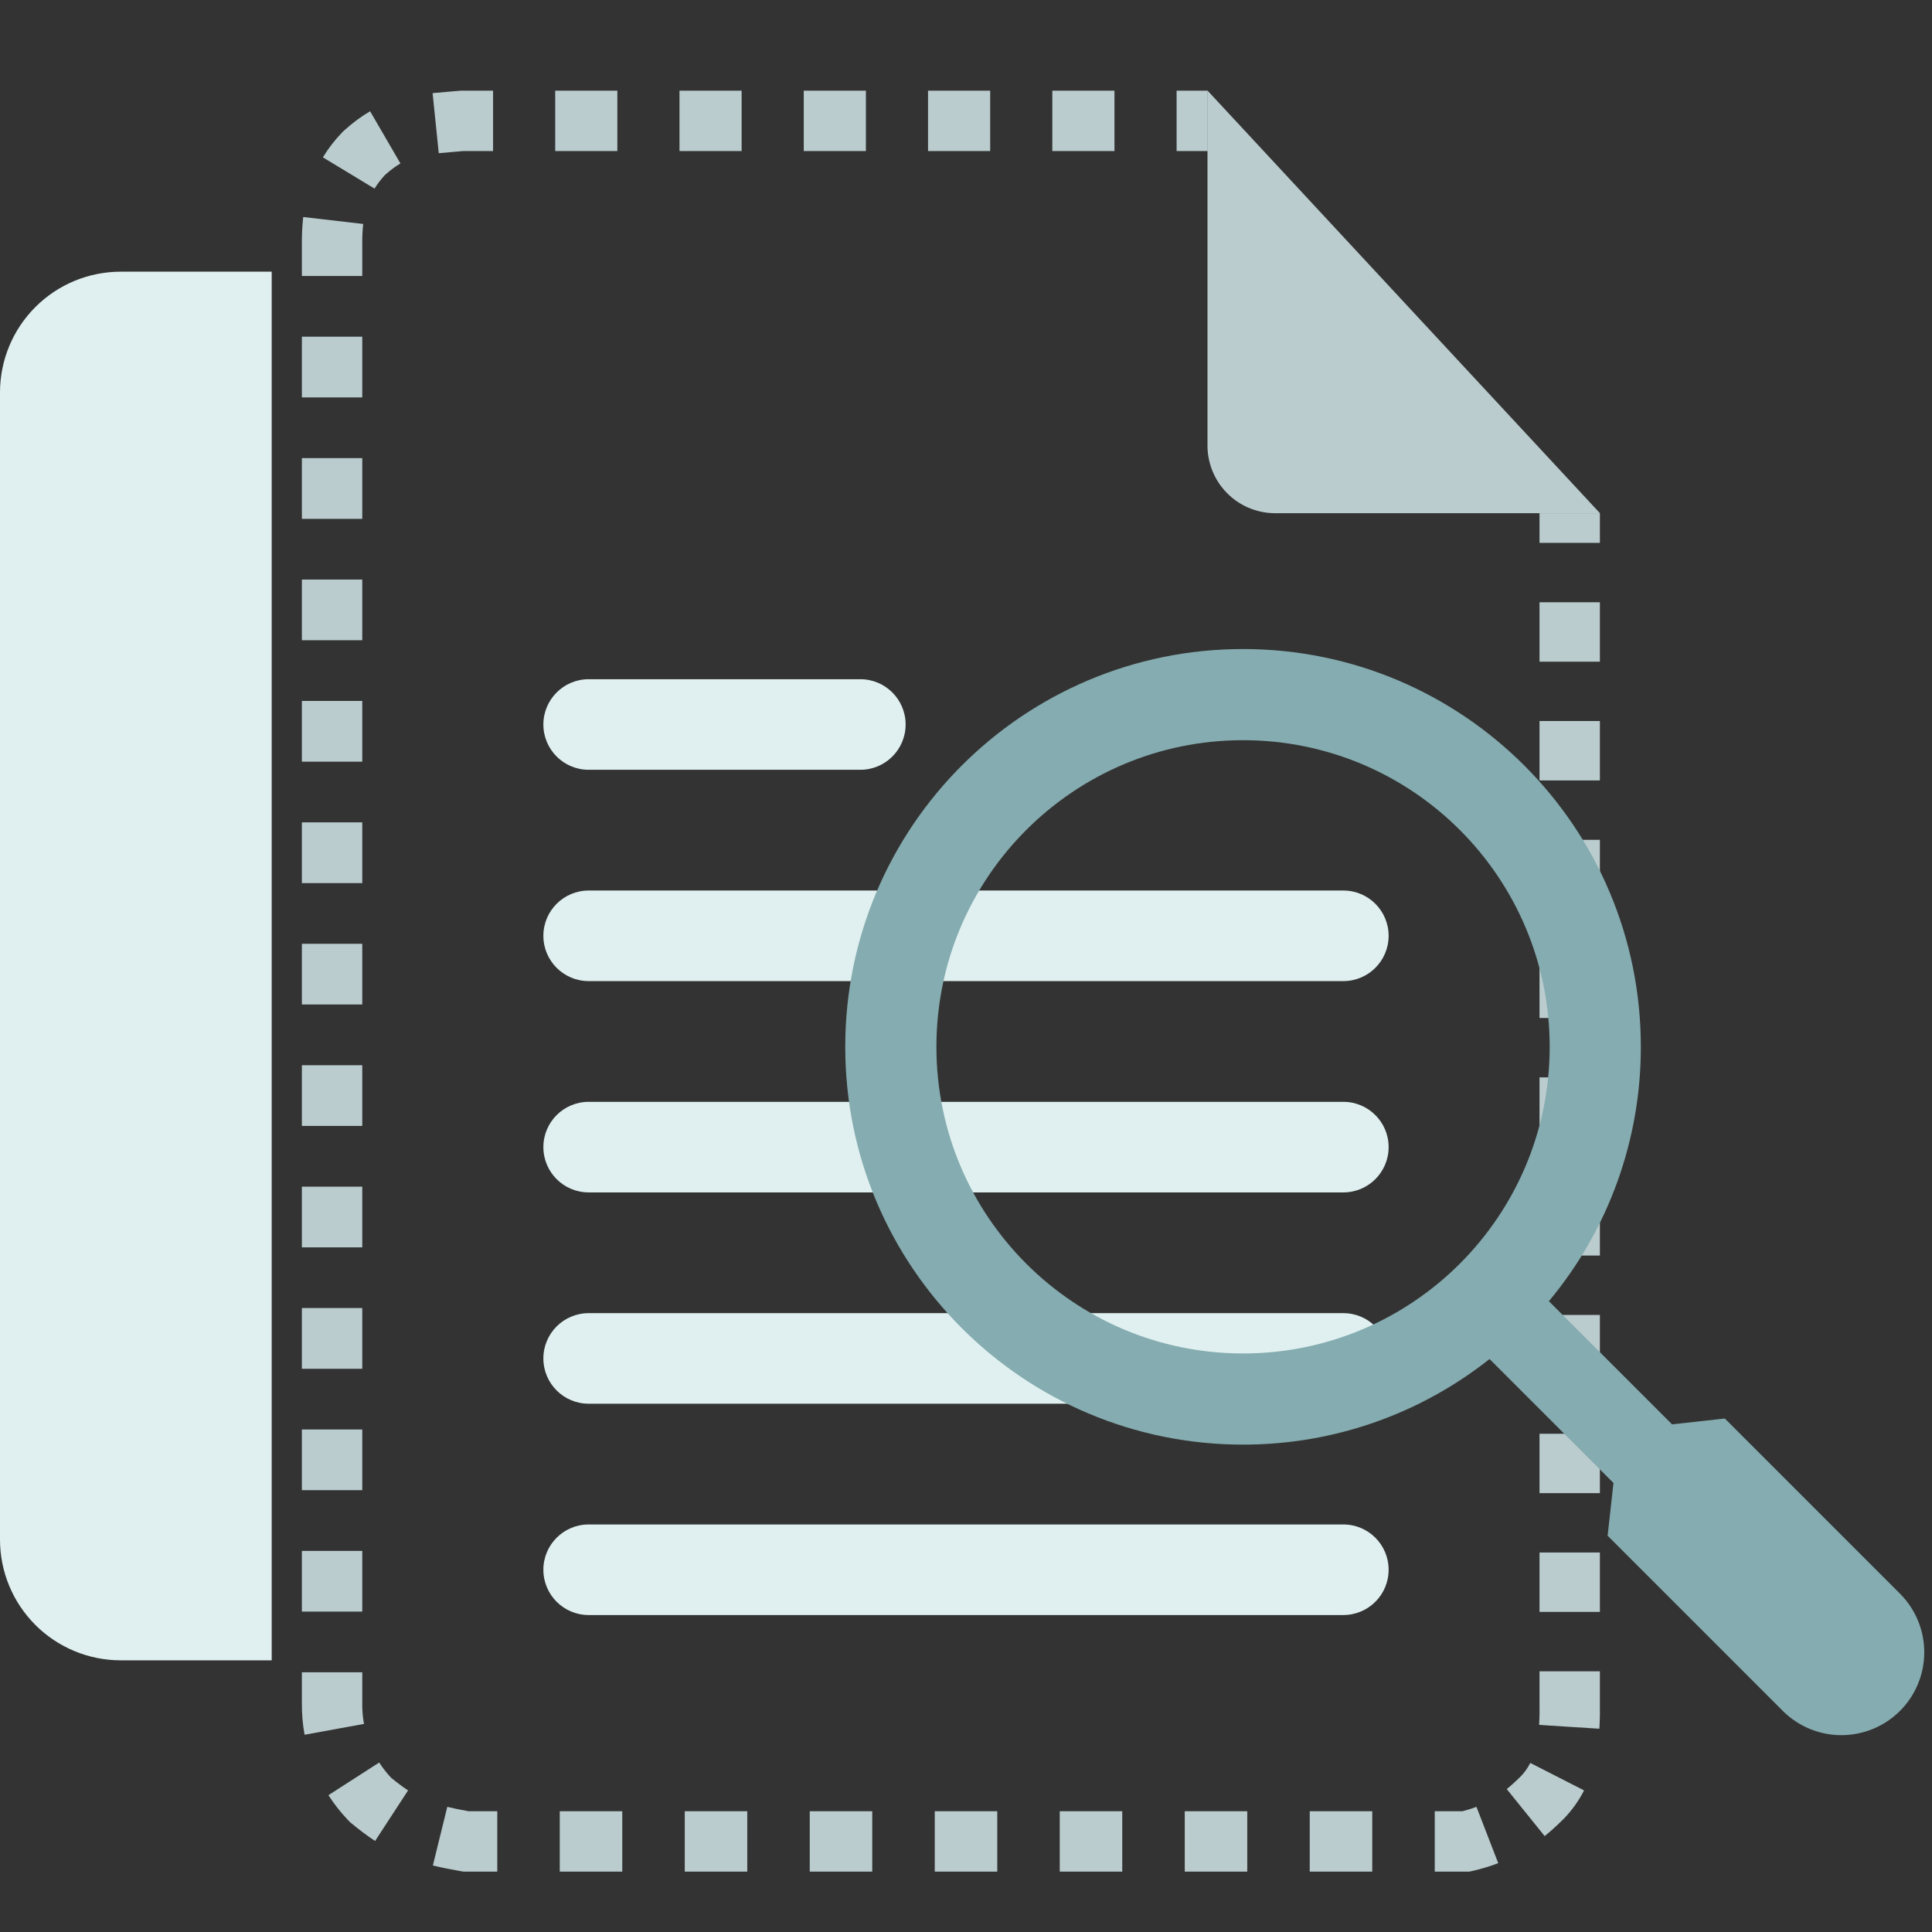 <svg width="128" height="128" viewBox="0 0 128 128" fill="none" xmlns="http://www.w3.org/2000/svg">
<rect x="0" y="0" width="128" height="128" fill="#333333" stroke="none"/>
<g id="illustration / deriv / light / ic-no-data">
<g id="Vector">
<path fill-rule="evenodd" clip-rule="evenodd" d="M77.953 6.008L80.011 6.008V10.008L77.953 10.008L77.953 6.008ZM69.719 6.008L73.836 6.008V10.008L69.719 10.008L69.719 6.008ZM61.485 6.008L65.602 6.008V10.008L61.485 10.008L61.485 6.008ZM53.251 6.008L57.368 6.008L57.368 10.008L53.251 10.008L53.251 6.008ZM45.018 6.008L49.135 6.008L49.135 10.008L45.018 10.008L45.018 6.008ZM36.784 6.008L40.901 6.008L40.901 10.008L36.784 10.008L36.784 6.008ZM32.667 6.008L32.667 10.008L30.694 10.008C30.504 10.024 30.327 10.039 30.158 10.053C29.76 10.086 29.41 10.114 29.069 10.149L28.661 6.17C29.043 6.131 29.458 6.097 29.879 6.062C30.065 6.047 30.252 6.032 30.437 6.016L30.523 6.008L32.667 6.008ZM22.785 8.659C23.36 8.141 23.93 7.715 24.521 7.372L26.53 10.83C26.231 11.004 25.9 11.242 25.517 11.582C25.231 11.885 25.001 12.189 24.815 12.496L21.393 10.425C21.75 9.836 22.179 9.28 22.684 8.756L22.733 8.706L22.785 8.659ZM20.001 16.289C19.992 15.647 20.016 15.009 20.089 14.378L24.063 14.838C24.013 15.269 23.993 15.735 24.001 16.243L24.001 16.258V18.285H20.001V16.289ZM20.001 26.329V22.307H24.001V26.329H20.001ZM20.001 34.374V30.351H24.001V34.374H20.001ZM105.997 33.999V35.967H101.997V33.999H105.997ZM20.001 42.418V38.396H24.001V42.418H20.001ZM105.997 39.901V43.836H101.997V39.901H105.997ZM20.001 50.462V46.44H24.001V50.462H20.001ZM105.997 47.771V51.706H101.997V47.771H105.997ZM20.001 58.507V54.484H24.001V58.507H20.001ZM105.997 55.641V59.575H101.997V55.641H105.997ZM20.001 66.551V62.529H24.001V66.551H20.001ZM105.997 63.51V67.445H101.997V63.51H105.997ZM20.001 74.595V70.573H24.001V74.595H20.001ZM105.997 71.38V75.315H101.997V71.38H105.997ZM20.001 82.64V78.618H24.001V82.64H20.001ZM105.997 79.249V83.184H101.997V79.249H105.997ZM20.001 90.684V86.662H24.001V90.684H20.001ZM105.997 87.119V91.054H101.997V87.119H105.997ZM20.001 98.728V94.706H24.001V98.728H20.001ZM105.997 94.989V98.924H101.997V94.989H105.997ZM20.001 106.773V102.751H24.001V106.773H20.001ZM105.997 102.858V106.793H101.997V102.858H105.997ZM105.997 112.68V110.728H101.997V112.711L101.997 112.727C102.006 113.278 102.001 113.793 101.97 114.28L105.962 114.532C106.002 113.906 106.006 113.282 105.997 112.68ZM20.001 112.791V110.795H24.001V112.822L24.001 112.838C23.994 113.303 24.032 113.763 24.114 114.214L20.179 114.931C20.051 114.23 19.991 113.513 20.001 112.791ZM23.102 120.632C22.596 120.108 22.148 119.539 21.759 118.936L25.123 116.772C25.353 117.128 25.615 117.465 25.909 117.779C26.324 118.121 26.692 118.394 27.036 118.618L24.852 121.969C24.325 121.625 23.802 121.231 23.26 120.779L23.177 120.71L23.102 120.632ZM104.948 118.618C104.611 119.279 104.173 119.907 103.616 120.485L103.603 120.498L103.59 120.511C103.196 120.905 102.781 121.287 102.337 121.645L99.826 118.531C100.134 118.283 100.438 118.006 100.749 117.696C101.016 117.416 101.223 117.118 101.385 116.8L104.948 118.618ZM99.261 123.438C98.728 123.645 98.165 123.816 97.566 123.951L97.349 124H95.056V120H96.892C97.226 119.916 97.533 119.818 97.819 119.708L99.261 123.438ZM30.53 123.97C29.872 123.855 29.258 123.735 28.679 123.592L29.634 119.708C30.049 119.81 30.511 119.904 31.049 120H32.945V124H30.701L30.53 123.97ZM41.226 124H37.085V120H41.226V124ZM49.508 124H45.367V120H49.508V124ZM57.789 124H53.648V120H57.789V124ZM66.071 124H61.93V120H66.071V124ZM74.352 124H70.211V120H74.352V124ZM82.634 124H78.493V120H82.634V124ZM90.915 124H86.774V120H90.915V124Z" fill="#BBCCCE"/>
<path d="M89 87H39C37.343 87 36 88.343 36 90C36 91.657 37.343 93 39 93H89C90.657 93 92 91.657 92 90C92 88.343 90.657 87 89 87Z" fill="#E0F0F0"/>
<path d="M89 73H39C37.343 73 36 74.343 36 76C36 77.657 37.343 79 39 79H89C90.657 79 92 77.657 92 76C92 74.343 90.657 73 89 73Z" fill="#E0F0F0"/>
<path d="M89 59H39C37.343 59 36 60.343 36 62C36 63.657 37.343 65 39 65H89C90.657 65 92 63.657 92 62C92 60.343 90.657 59 89 59Z" fill="#E0F0F0"/>
<path d="M57 45H39C37.343 45 36 46.343 36 48C36 49.657 37.343 51 39 51H57C58.657 51 60 49.657 60 48C60 46.343 58.657 45 57 45Z" fill="#E0F0F0"/>
<path d="M89 101H39C37.343 101 36 102.343 36 104C36 105.657 37.343 107 39 107H89C90.657 107 92 105.657 92 104C92 102.343 90.657 101 89 101Z" fill="#E0F0F0"/>
<path d="M79.999 6V29.45C79.991 30.039 80.098 30.623 80.315 31.171C80.532 31.718 80.855 32.217 81.265 32.639C81.675 33.062 82.164 33.4 82.704 33.633C83.245 33.866 83.826 33.991 84.415 34H106L79.999 6Z" fill="#BBCCCE"/>
<path d="M0 26C0 23.878 0.843 21.843 2.343 20.343C3.843 18.843 5.878 18 8 18H18V110H8C5.878 110 3.843 109.157 2.343 107.657C0.843 106.157 0 104.122 0 102V26Z" fill="#E0F0F0"/>
<path fill-rule="evenodd" clip-rule="evenodd" d="M82.355 95.71C88.523 95.71 94.197 93.59 98.687 90.04L106.897 98.25L106.509 101.745L118.156 113.392C119.189 114.404 120.58 114.967 122.026 114.959C123.472 114.951 124.857 114.373 125.88 113.351C126.902 112.328 127.48 110.943 127.488 109.497C127.496 108.051 126.933 106.661 125.921 105.627L114.274 93.98L110.779 94.368L102.618 86.207C106.563 81.478 108.719 75.513 108.71 69.355C108.71 54.799 96.91 43 82.355 43C67.799 43 56 54.8 56 69.355C56 83.91 67.8 95.71 82.355 95.71ZM102.67 69.355C102.67 80.575 93.574 89.67 82.355 89.67C71.135 89.67 62.04 80.575 62.04 69.355C62.04 58.135 71.135 49.04 82.355 49.04C93.575 49.04 102.67 58.135 102.67 69.355Z" fill="#85ACB0"/>
</g>
</g>
</svg>
